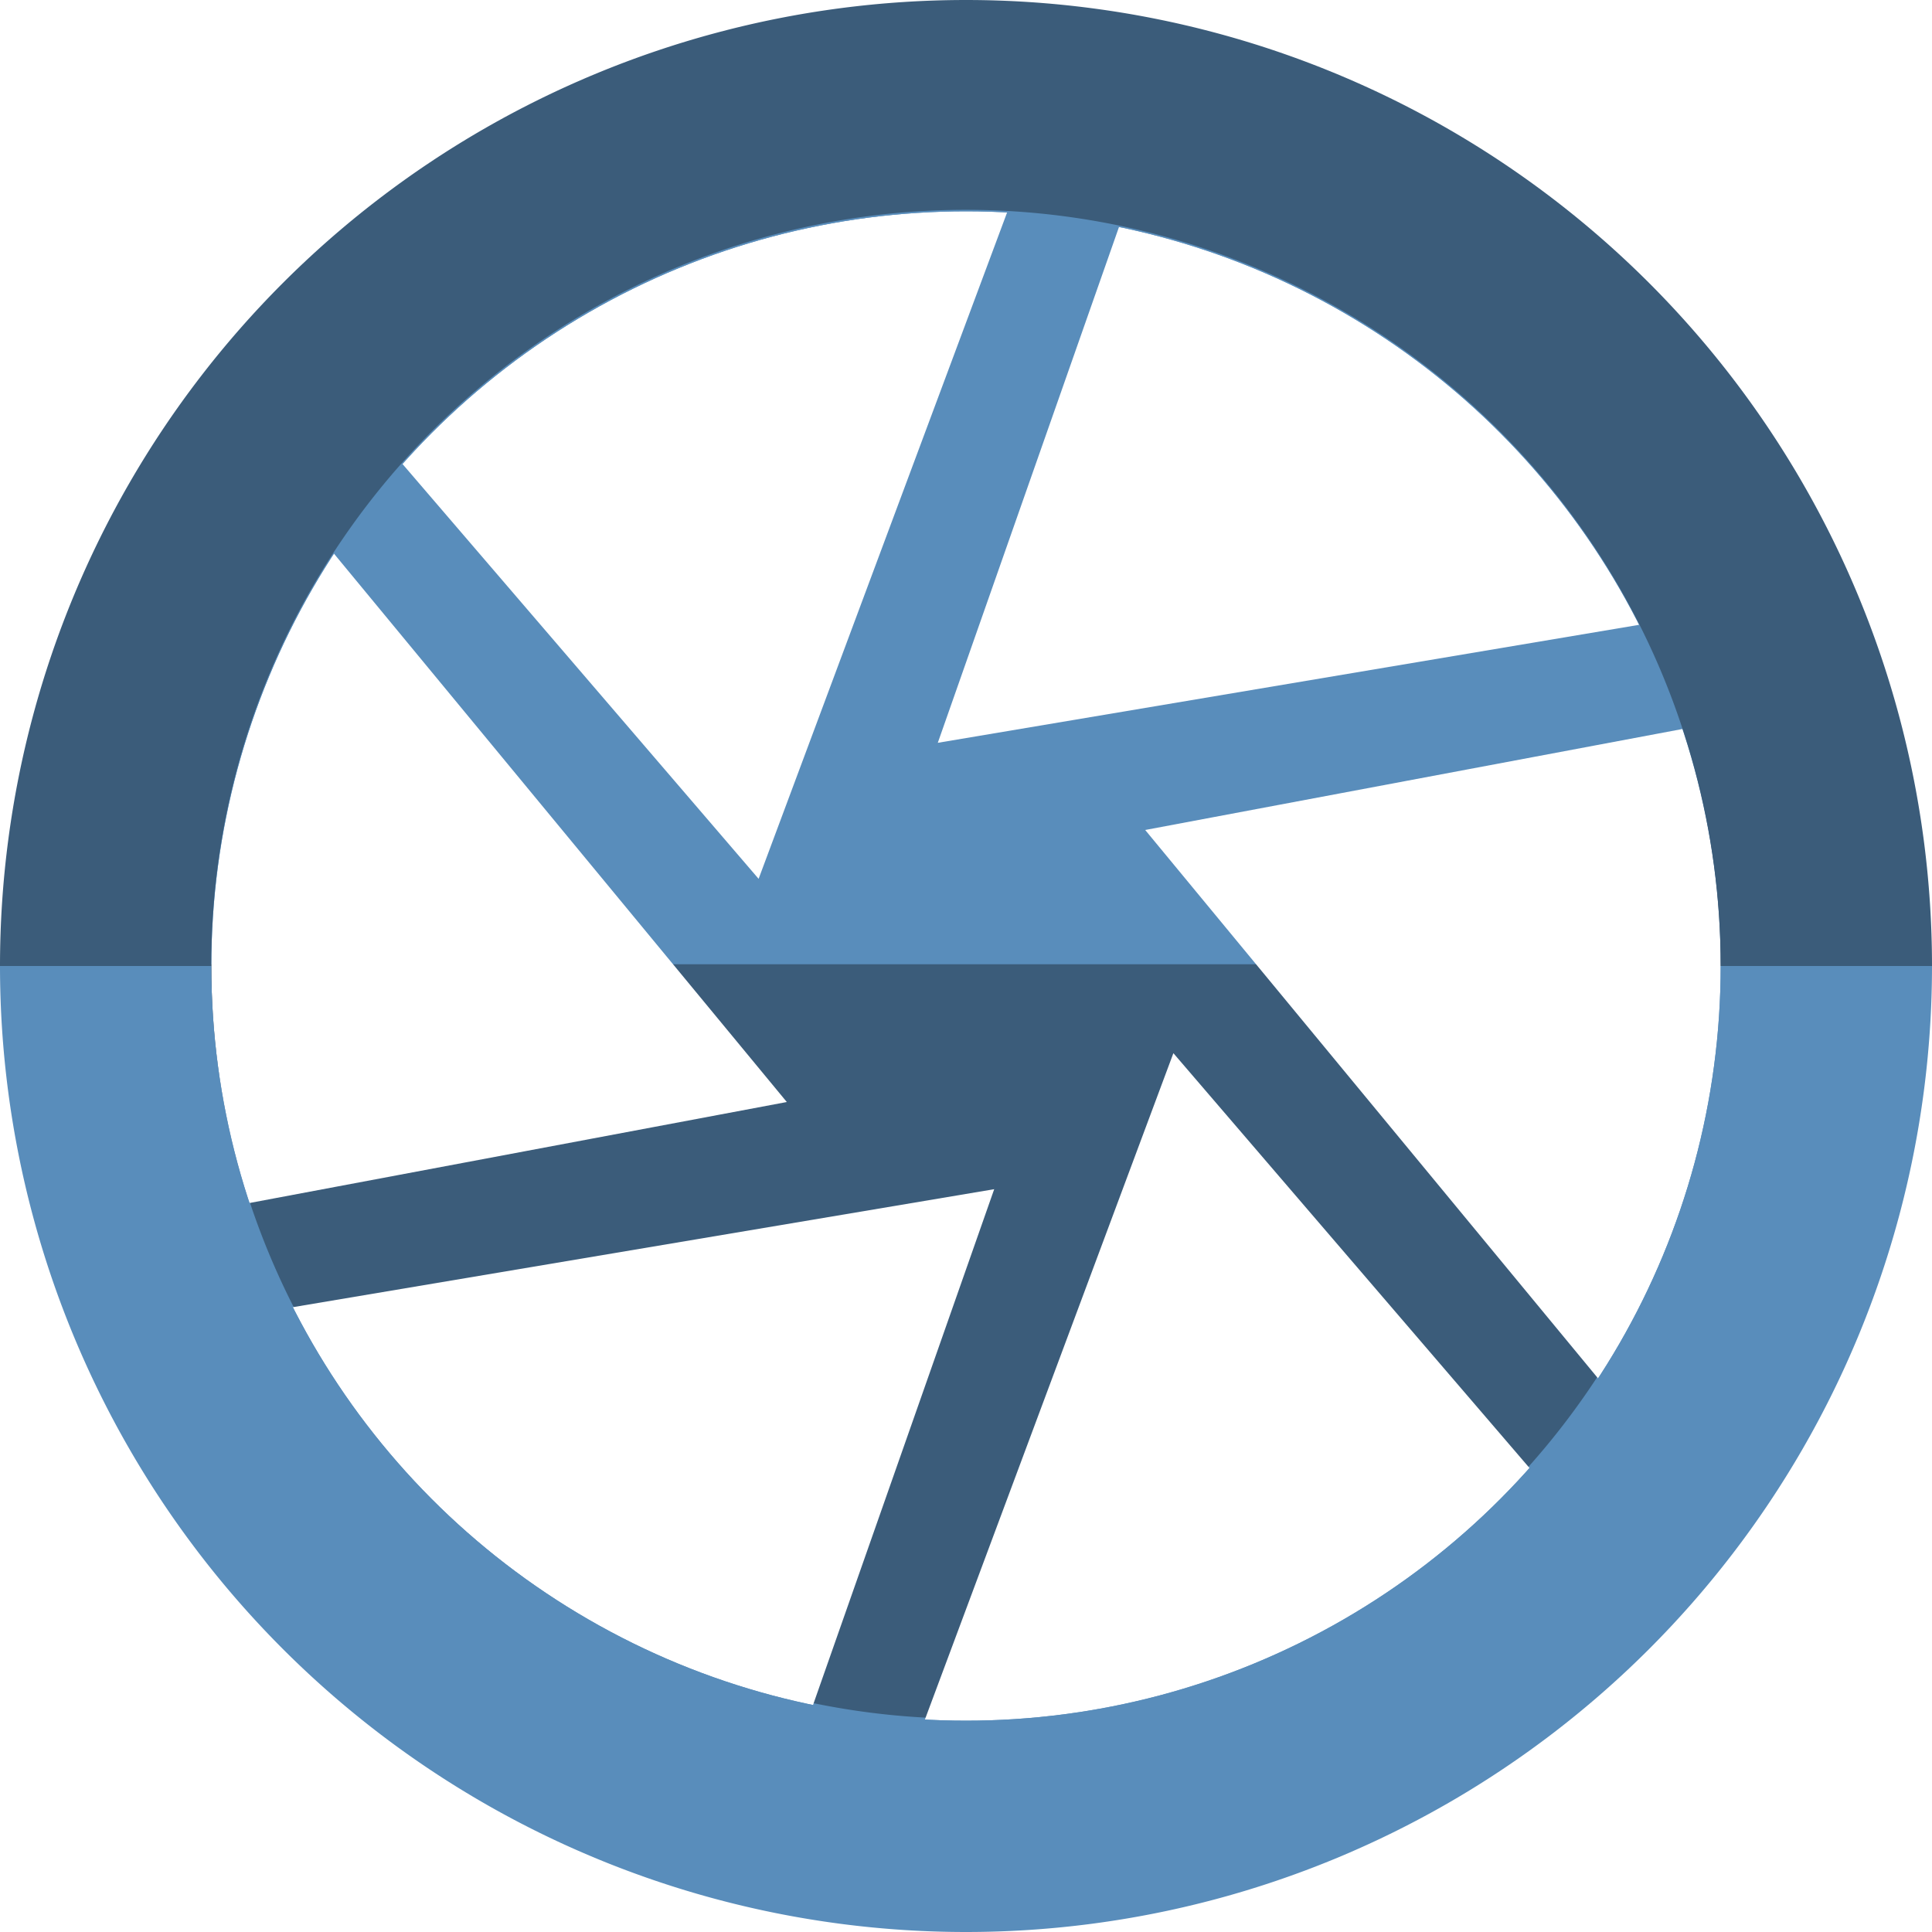 <?xml version="1.0" encoding="UTF-8" standalone="no"?>
<!-- Created with Inkscape (http://www.inkscape.org/) -->

<svg
   xmlns:dc="http://purl.org/dc/elements/1.1/"
   xmlns:cc="http://creativecommons.org/ns#"
   xmlns:rdf="http://www.w3.org/1999/02/22-rdf-syntax-ns#"
   xmlns:svg="http://www.w3.org/2000/svg"
   xmlns="http://www.w3.org/2000/svg"
   xmlns:xlink="http://www.w3.org/1999/xlink"
   xmlns:sodipodi="http://sodipodi.sourceforge.net/DTD/sodipodi-0.dtd"
   xmlns:inkscape="http://www.inkscape.org/namespaces/inkscape"
   width="256"
   height="256"
   viewBox="0 0 256 256"
   id="svg2"
   version="1.1"
   inkscape:version="0.92.3 (2405546, 2018-03-11)"
   sodipodi:docname="digikam.svg">
  <sodipodi:namedview
     id="base"
     pagecolor="#ffffff"
     bordercolor="#666666"
     borderopacity="1.0"
     inkscape:pageopacity="0.0"
     inkscape:pageshadow="2"
     inkscape:zoom="3.3007812"
     inkscape:cx="62.560946"
     inkscape:cy="128"
     inkscape:document-units="px"
     inkscape:current-layer="layer1"
     showgrid="true"
     units="px"
     inkscape:window-width="1920"
     inkscape:window-height="1048"
     inkscape:window-x="0"
     inkscape:window-y="0"
     inkscape:window-maximized="1"
     inkscape:document-rotation="0">
    <inkscape:grid
       spacingy="5"
       spacingx="5"
       id="grid4168"
       type="xygrid" />
  </sodipodi:namedview>
  <defs
     id="defs4">
    <clipPath
       id="clipPath5002"
       clipPathUnits="userSpaceOnUse">
      <g
         id="g5004">
        <path
           style="fill:#0f9d58;fill-opacity:1;stroke:none;stroke-width:4.858;stroke-linejoin:round;stroke-miterlimit:4;stroke-dasharray:none;stroke-opacity:1"
           d="M 88.118,249.435 C 46.103,235.291 14.771,201.687 4.134,159.361 1.338,148.236 0.923,144.163 0.926,127.889 0.928,117.472 1.134,112.014 1.658,108.541 4.465,89.913 12.177,70.638 23.043,55.086 c 3.959,-5.666 8.345,-10.931 9.102,-10.926 0.328,0.002 10.489,18.31 22.579,40.683 12.09,22.373 22.375,41.335 22.854,42.136 0.479,0.802 0.925,2.441 0.99,3.643 0.343,6.316 2.524,14.21 5.642,20.423 2.954,5.887 5.065,8.733 10.435,14.067 6.714,6.67 12.889,10.286 21.732,12.729 3.166,0.874 5.105,1.05 11.575,1.05 8.826,0 12.602,-0.762 19.264,-3.887 2.046,-0.96 3.937,-1.665 4.202,-1.568 0.265,0.097 -11.056,17.665 -25.157,39.038 l -25.639,38.861 -3.094,0.112 c -2.555,0.093 -4.195,-0.258 -9.409,-2.014 z"
           id="path5006"
           inkscape:connector-curvature="0"
           transform="translate(0,796.362)" />
        <path
           style="fill:#f4b400;fill-opacity:1;stroke:none;stroke-width:4.858;stroke-linejoin:round;stroke-miterlimit:4;stroke-dasharray:none;stroke-opacity:1"
           d="m 112.36,1051.517 c -10.001,-1.45 -12.156,-1.82 -12.532,-2.156 -0.249,-0.222 1.738,-3.748 4.55,-8.072 7.166,-11.021 49.772,-74.648 50.259,-75.055 3.575,-2.992 8.635,-8.041 10.575,-10.554 3.362,-4.353 7.558,-12.914 9.065,-18.494 6.193,-22.925 -2.593,-47.152 -21.7,-59.837 l -2.961,-1.966 17.025,0.296 c 9.364,0.163 31.17,0.434 48.459,0.603 l 31.435,0.307 1.546,4.189 c 2.246,6.086 4.678,15.095 5.935,21.982 1.525,8.36 1.925,28.859 0.739,37.828 -3.08,23.278 -12.813,45.72 -27.802,64.106 -20.476,25.117 -51.46,42.197 -84.146,46.389 -5.312,0.681 -26.646,0.986 -30.446,0.436 z"
           id="path5008"
           inkscape:connector-curvature="0" />
        <path
           style="fill:#db4437;fill-opacity:1;stroke:none;stroke-width:10;stroke-linejoin:round;stroke-miterlimit:4;stroke-dasharray:none;stroke-opacity:1"
           d="M 67.99,108.873 C 41.284,59.576 33.29,45.149 32.234,44.345 31.651,43.901 32.811,42.55 38.696,36.815 53.436,22.45 68.809,13.041 87.839,6.736 101.687,2.148 112.582,0.437 127.951,0.437 c 21.31,0 37.805,3.81 56.835,13.126 25.294,12.383 46.194,33.579 58.52,59.346 1.611,3.369 2.93,6.372 2.93,6.675 0,0.56 -10.549,0.495 -71.165,-0.437 l -24.288,-0.374 -3.931,-1.764 c -6.757,-3.033 -10.646,-3.84 -18.658,-3.868 -5.03,-0.018 -7.979,0.208 -10.316,0.788 -14.508,3.604 -26.283,12.948 -33.292,26.419 -3.585,6.891 -5.247,13.082 -6.332,23.583 l -0.337,3.267 -9.927,-18.326 z"
           id="path5010"
           inkscape:connector-curvature="0"
           transform="translate(0,796.362)" />
      </g>
    </clipPath>
    <clipPath
       clipPathUnits="userSpaceOnUse"
       id="clipPath4271">
      <circle
         style="fill:#292929;fill-opacity:0.26;stroke:none;stroke-width:10;stroke-linejoin:round;stroke-miterlimit:4;stroke-dasharray:none;stroke-opacity:0.259"
         id="circle4273"
         cx="128"
         cy="128"
         r="128" />
    </clipPath>
    <clipPath
       id="clipPath4363"
       clipPathUnits="userSpaceOnUse">
      <circle
         style="fill:#4285f4;fill-opacity:1;stroke:none;stroke-width:10;stroke-linejoin:round;stroke-miterlimit:4;stroke-dasharray:none;stroke-opacity:0.259"
         id="circle4365"
         cx="128"
         cy="924.362"
         r="128" />
    </clipPath>
    <clipPath
       clipPathUnits="userSpaceOnUse"
       id="clipPath4452">
      <circle
         style="fill:#4285f4;fill-opacity:1;stroke:none;stroke-width:10;stroke-linejoin:round;stroke-miterlimit:4;stroke-dasharray:none;stroke-opacity:0.259"
         id="circle4454"
         cx="128"
         cy="924.362"
         r="128" />
    </clipPath>
    <clipPath
       id="clipPath4368"
       clipPathUnits="userSpaceOnUse">
      <circle
         style="fill:#b0ceff;fill-opacity:1;stroke:none;stroke-width:10;stroke-linejoin:round;stroke-miterlimit:4;stroke-dasharray:none;stroke-opacity:0.259"
         id="circle4370"
         cx="128"
         cy="924.362"
         r="128" />
    </clipPath>
    <clipPath
       id="clipPath-284952804">
      <g
         id="g5628"
         transform="translate(0,-1004.362)">
        <path
           id="path5630"
           transform="matrix(15.333,0,0,11.5,415,878.862)"
           d="m -24,13 c 0,1.105 -0.672,2 -1.5,2 -0.828,0 -1.5,-0.895 -1.5,-2 0,-1.105 0.672,-2 1.5,-2 0.828,0 1.5,0.895 1.5,2 z"
           inkscape:connector-curvature="0"
           style="fill:#1890d0" />
      </g>
    </clipPath>
    <clipPath
       clipPathUnits="userSpaceOnUse"
       id="clipPath4286">
      <circle
         style="fill:#00c3ff;fill-opacity:1;stroke:none;stroke-width:10;stroke-linejoin:round;stroke-miterlimit:4;stroke-dasharray:none;stroke-opacity:0.259"
         id="circle4288"
         cx="128"
         cy="128"
         r="128" />
    </clipPath>
    <clipPath
       id="clipPath4263"
       clipPathUnits="userSpaceOnUse">
      <circle
         transform="matrix(0.985,-0.174,0.174,0.985,0,0)"
         style="fill:#00c3ff;fill-opacity:1;stroke:none;stroke-width:10;stroke-linejoin:round;stroke-miterlimit:4;stroke-dasharray:none;stroke-opacity:0.259"
         id="circle4265"
         cx="-34.453"
         cy="932.547"
         r="128" />
    </clipPath>
    <clipPath
       id="clipPath4608"
       clipPathUnits="userSpaceOnUse">
      <circle
         style="fill:#00c3ff;fill-opacity:1;stroke:none;stroke-width:10;stroke-linejoin:round;stroke-miterlimit:4;stroke-dasharray:none;stroke-opacity:0.259"
         id="circle4610"
         cx="154.808"
         cy="944.674"
         r="67.351" />
    </clipPath>
    <clipPath
       clipPathUnits="userSpaceOnUse"
       id="clipPath5376">
      <circle
         style="fill:#fdac64;fill-opacity:1;stroke:none;stroke-width:10;stroke-linejoin:round;stroke-miterlimit:4;stroke-dasharray:none;stroke-opacity:0.259"
         id="circle5378"
         cx="128"
         cy="924.362"
         r="128" />
    </clipPath>
    <clipPath
       id="clipPath4615"
       clipPathUnits="userSpaceOnUse">
      <circle
         style="fill:#ff973b;fill-opacity:1;stroke:none;stroke-width:10;stroke-linejoin:round;stroke-miterlimit:4;stroke-dasharray:none;stroke-opacity:0.259"
         id="circle4617"
         cx="128"
         cy="924.362"
         r="128" />
    </clipPath>
    <clipPath
       id="clipPath4637"
       clipPathUnits="userSpaceOnUse">
      <circle
         style="fill:#ff973b;fill-opacity:1;stroke:none;stroke-width:10;stroke-linejoin:round;stroke-miterlimit:4;stroke-dasharray:none;stroke-opacity:0.259"
         id="circle4639"
         cx="128"
         cy="924.362"
         r="128" />
    </clipPath>
    <clipPath
       id="clipPath4643"
       clipPathUnits="userSpaceOnUse">
      <circle
         style="fill:#ff973b;fill-opacity:1;stroke:none;stroke-width:10;stroke-linejoin:round;stroke-miterlimit:4;stroke-dasharray:none;stroke-opacity:0.259"
         id="circle4645"
         cx="128"
         cy="924.362"
         r="128" />
    </clipPath>
    <clipPath
       id="clipPath4647"
       clipPathUnits="userSpaceOnUse">
      <circle
         style="fill:#ff973b;fill-opacity:1;stroke:none;stroke-width:10;stroke-linejoin:round;stroke-miterlimit:4;stroke-dasharray:none;stroke-opacity:0.259"
         id="circle4649"
         cx="128"
         cy="924.362"
         r="128" />
    </clipPath>
    <clipPath
       id="clipPath4651"
       clipPathUnits="userSpaceOnUse">
      <circle
         style="fill:#ff973b;fill-opacity:1;stroke:none;stroke-width:10;stroke-linejoin:round;stroke-miterlimit:4;stroke-dasharray:none;stroke-opacity:0.259"
         id="circle4653"
         cx="128"
         cy="924.362"
         r="128" />
    </clipPath>
    <clipPath
       id="clipPath4715"
       clipPathUnits="userSpaceOnUse">
      <g
         id="g4729">
        <path
           inkscape:connector-curvature="0"
           id="path4717"
           transform="translate(0,796.362)"
           d="M 128,0 A 128,128 0 0 0 64.773,16.889 L 128.348,127 191.771,17.145 A 128,128 0 0 0 128,0 Z"
           style="fill:#d6061c;fill-opacity:1;stroke:none;stroke-width:10;stroke-linejoin:round;stroke-miterlimit:4;stroke-dasharray:none;stroke-opacity:0.259" />
        <path
           inkscape:connector-curvature="0"
           id="path4719"
           transform="translate(0,796.362)"
           d="M 63.904,17.387 A 128,128 0 0 0 0.039,127.199 H 127.305 Z"
           style="fill:#c916c9;fill-opacity:1;stroke:none;stroke-width:10;stroke-linejoin:round;stroke-miterlimit:4;stroke-dasharray:none;stroke-opacity:0.259" />
        <path
           inkscape:connector-curvature="0"
           id="path4721"
           transform="translate(0,796.362)"
           d="M 192.623,17.666 129.037,127.799 H 255.992 A 128,128 0 0 0 192.623,17.666 Z"
           style="fill:#f97411;fill-opacity:1;stroke:none;stroke-width:10;stroke-linejoin:round;stroke-miterlimit:4;stroke-dasharray:none;stroke-opacity:0.259" />
        <path
           inkscape:connector-curvature="0"
           id="path4723"
           transform="translate(0,796.362)"
           d="M 0.008,128.199 A 128,128 0 0 0 63.375,238.332 l 63.584,-110.133 z"
           style="fill:#1d7be6;fill-opacity:1;stroke:none;stroke-width:10;stroke-linejoin:round;stroke-miterlimit:4;stroke-dasharray:none;stroke-opacity:0.259" />
        <path
           inkscape:connector-curvature="0"
           id="path4725"
           transform="translate(0,796.362)"
           d="m 128.691,128.799 63.4,109.816 a 128,128 0 0 0 63.869,-109.816 z"
           style="fill:#f0e32a;fill-opacity:1;stroke:none;stroke-width:10;stroke-linejoin:round;stroke-miterlimit:4;stroke-dasharray:none;stroke-opacity:0.259" />
        <path
           inkscape:connector-curvature="0"
           id="path4727"
           transform="translate(0,796.362)"
           d="M 127.652,129 64.229,238.855 A 128,128 0 0 0 128,256 128,128 0 0 0 191.225,239.111 Z"
           style="fill:#25aa23;fill-opacity:1;stroke:none;stroke-width:10;stroke-linejoin:round;stroke-miterlimit:4;stroke-dasharray:none;stroke-opacity:0.259" />
      </g>
    </clipPath>
    <clipPath
       clipPathUnits="userSpaceOnUse"
       id="clipPath3982">
      <g
         id="g3996"
         transform="translate(-1.25e-6)">
        <path
           id="path3984"
           transform="translate(0,796.362)"
           d="M 128,0 A 128,128 0 0 0 64.773,16.889 L 128.348,127 191.771,17.145 A 128,128 0 0 0 128,0 Z"
           style="fill:#d6061c;fill-opacity:1;stroke:none;stroke-width:10;stroke-linejoin:round;stroke-miterlimit:4;stroke-dasharray:none;stroke-opacity:0.259"
           inkscape:connector-curvature="0" />
        <path
           id="path3986"
           transform="translate(0,796.362)"
           d="M 63.904,17.387 A 128,128 0 0 0 0.039,127.199 H 127.305 Z"
           style="fill:#c916c9;fill-opacity:1;stroke:none;stroke-width:10;stroke-linejoin:round;stroke-miterlimit:4;stroke-dasharray:none;stroke-opacity:0.259"
           inkscape:connector-curvature="0" />
        <path
           id="path3988"
           transform="translate(0,796.362)"
           d="M 192.623,17.666 129.037,127.799 H 255.992 A 128,128 0 0 0 192.623,17.666 Z"
           style="fill:#f97411;fill-opacity:1;stroke:none;stroke-width:10;stroke-linejoin:round;stroke-miterlimit:4;stroke-dasharray:none;stroke-opacity:0.259"
           inkscape:connector-curvature="0" />
        <path
           id="path3990"
           transform="translate(0,796.362)"
           d="M 0.008,128.199 A 128,128 0 0 0 63.375,238.332 l 63.584,-110.133 z"
           style="fill:#1d7be6;fill-opacity:1;stroke:none;stroke-width:10;stroke-linejoin:round;stroke-miterlimit:4;stroke-dasharray:none;stroke-opacity:0.259"
           inkscape:connector-curvature="0" />
        <path
           id="path3992"
           transform="translate(0,796.362)"
           d="m 128.691,128.799 63.4,109.816 a 128,128 0 0 0 63.869,-109.816 z"
           style="fill:#f0e32a;fill-opacity:1;stroke:none;stroke-width:10;stroke-linejoin:round;stroke-miterlimit:4;stroke-dasharray:none;stroke-opacity:0.259"
           inkscape:connector-curvature="0" />
        <path
           id="path3994"
           transform="translate(0,796.362)"
           d="M 127.652,129 64.229,238.855 A 128,128 0 0 0 128,256 128,128 0 0 0 191.225,239.111 Z"
           style="fill:#25aa23;fill-opacity:1;stroke:none;stroke-width:10;stroke-linejoin:round;stroke-miterlimit:4;stroke-dasharray:none;stroke-opacity:0.259"
           inkscape:connector-curvature="0" />
      </g>
    </clipPath>
    <clipPath
       clipPathUnits="userSpaceOnUse"
       id="clipPath4827">
      <circle
         style="fill:#0f0f0f;fill-opacity:1;stroke:none;stroke-width:73.901;stroke-miterlimit:4;stroke-dasharray:none;stroke-opacity:1"
         id="circle4829"
         cx="136"
         cy="921.362"
         r="128" />
    </clipPath>
    <clipPath
       clipPathUnits="userSpaceOnUse"
       id="clipPath5288">
      <circle
         style="fill:#7d7d7d;fill-opacity:0.567;stroke:none;stroke-width:7.314;stroke-opacity:1"
         id="circle5290"
         cx="128"
         cy="924.362"
         r="128" />
    </clipPath>
    <linearGradient
       id="linearGradient4163">
      <stop
         style="stop-color:#ff7004;stop-opacity:1;"
         offset="0"
         id="stop4165" />
      <stop
         style="stop-color:#ba4704;stop-opacity:1;"
         offset="1"
         id="stop4167" />
    </linearGradient>
    <linearGradient
       id="linearGradient4105">
      <stop
         style="stop-color:#f7f10e;stop-opacity:1;"
         offset="0"
         id="stop4107" />
      <stop
         style="stop-color:#c58907;stop-opacity:1;"
         offset="1"
         id="stop4109" />
    </linearGradient>
    <linearGradient
       id="linearGradient4123">
      <stop
         style="stop-color:#17b414;stop-opacity:1;"
         offset="0"
         id="stop4125" />
      <stop
         style="stop-color:#176314;stop-opacity:1;"
         offset="1"
         id="stop4127" />
    </linearGradient>
    <linearGradient
       id="linearGradient4133">
      <stop
         style="stop-color:#1476e6;stop-opacity:1;"
         offset="0"
         id="stop4135" />
      <stop
         style="stop-color:#143e9a;stop-opacity:1;"
         offset="1"
         id="stop4137" />
    </linearGradient>
    <linearGradient
       id="linearGradient4143">
      <stop
         style="stop-color:#d000d0;stop-opacity:1;"
         offset="0"
         id="stop4145" />
      <stop
         style="stop-color:#760076;stop-opacity:1;"
         offset="1"
         id="stop4147" />
    </linearGradient>
    <linearGradient
       id="linearGradient4153">
      <stop
         style="stop-color:#d70016;stop-opacity:1;"
         offset="0"
         id="stop4155" />
      <stop
         style="stop-color:#8d0016;stop-opacity:1;"
         offset="1"
         id="stop4157" />
    </linearGradient>
    <clipPath
       clipPathUnits="userSpaceOnUse"
       id="clipPath4668">
      <circle
         style="fill:#0f0f0f;fill-opacity:1;stroke:none;stroke-width:127.723;stroke-miterlimit:4;stroke-dasharray:none;stroke-opacity:1"
         id="circle4670"
         cx="256"
         cy="256"
         r="221.223" />
    </clipPath>
    <linearGradient
       id="linearGradient4206">
      <stop
         style="stop-color:#ffffff;stop-opacity:1;"
         offset="0"
         id="stop4208" />
      <stop
         style="stop-color:#b0b0b0;stop-opacity:1;"
         offset="1"
         id="stop4210" />
    </linearGradient>
    <clipPath
       clipPathUnits="userSpaceOnUse"
       id="clipPath4632">
      <circle
         style="fill:#0f0f0f;fill-opacity:1;stroke:none;stroke-width:73.901;stroke-miterlimit:4;stroke-dasharray:none;stroke-opacity:1"
         id="circle4634"
         cx="128"
         cy="924.362"
         r="128" />
    </clipPath>
    <filter
       color-interpolation-filters="sRGB"
       id="filter4776">
      <feGaussianBlur
         id="feGaussianBlur4778"
         stdDeviation="31.537" />
    </filter>
    <radialGradient
       cx="442.447"
       cy="490.717"
       r="146.972"
       fx="442.447"
       fy="490.717"
       id="radialGradient3389"
       xlink:href="#linearGradient4690"
       gradientUnits="userSpaceOnUse"
       gradientTransform="matrix(0.067,0.06,-0.06,0.066,-33.438,797.684)" />
    <linearGradient
       id="linearGradient4690">
      <stop
         id="stop4692"
         style="stop-color:#000000;stop-opacity:1"
         offset="0" />
      <stop
         id="stop4694"
         style="stop-color:#666666;stop-opacity:1"
         offset="0.661" />
      <stop
         id="stop4696"
         style="stop-color:#727272;stop-opacity:0.498"
         offset="0.926" />
      <stop
         id="stop4698"
         style="stop-color:#7f7f7f;stop-opacity:0"
         offset="1" />
    </linearGradient>
    <linearGradient
       x1="260.045"
       y1="606.191"
       x2="490.045"
       y2="261.457"
       id="linearGradient3391"
       xlink:href="#linearGradient4123-3"
       gradientUnits="userSpaceOnUse"
       gradientTransform="matrix(0.043,0,0,0.043,-49.401,840.789)" />
    <linearGradient
       id="linearGradient4123-3">
      <stop
         id="stop4125-6"
         style="stop-color:#666666;stop-opacity:1"
         offset="0" />
      <stop
         id="stop4127-7"
         style="stop-color:#666666;stop-opacity:0"
         offset="1" />
    </linearGradient>
    <linearGradient
       x1="256.616"
       y1="610.853"
       x2="489.809"
       y2="261.334"
       id="linearGradient3393"
       xlink:href="#linearGradient4117"
       gradientUnits="userSpaceOnUse"
       gradientTransform="matrix(0.042,0,0,0.042,-49.103,840.947)" />
    <linearGradient
       id="linearGradient4117">
      <stop
         id="stop4119"
         style="stop-color:#333333;stop-opacity:1"
         offset="0" />
      <stop
         id="stop4121"
         style="stop-color:#666666;stop-opacity:1"
         offset="1" />
    </linearGradient>
    <linearGradient
       x1="439.176"
       y1="426.057"
       x2="439.176"
       y2="626.221"
       id="linearGradient3395"
       xlink:href="#linearGradient4131"
       gradientUnits="userSpaceOnUse" />
    <linearGradient
       id="linearGradient4131">
      <stop
         id="stop4133"
         style="stop-color:#000000;stop-opacity:1"
         offset="0" />
      <stop
         id="stop4135-5"
         style="stop-color:#000000;stop-opacity:1"
         offset="1" />
    </linearGradient>
    <filter
       color-interpolation-filters="sRGB"
       id="filter17476">
      <feGaussianBlur
         id="feGaussianBlur17478"
         stdDeviation="1.474" />
    </filter>
    <linearGradient
       x1="287.554"
       y1="485.667"
       x2="595.32"
       y2="485.667"
       id="linearGradient3397"
       xlink:href="#linearGradient4474"
       gradientUnits="userSpaceOnUse" />
    <linearGradient
       id="linearGradient4474">
      <stop
         id="stop4476"
         style="stop-color:#000000;stop-opacity:1"
         offset="0" />
      <stop
         id="stop4478"
         style="stop-color:#000000;stop-opacity:0"
         offset="1" />
    </linearGradient>
    <filter
       color-interpolation-filters="sRGB"
       id="filter17486">
      <feGaussianBlur
         id="feGaussianBlur17488"
         stdDeviation="1.477" />
    </filter>
    <filter
       color-interpolation-filters="sRGB"
       id="filter5500">
      <feGaussianBlur
         stdDeviation="2.93"
         id="feGaussianBlur5502" />
    </filter>
    <filter
       color-interpolation-filters="sRGB"
       id="filter4024">
      <feGaussianBlur
         id="feGaussianBlur4026"
         stdDeviation="6.207" />
    </filter>
    <radialGradient
       cx="364.799"
       cy="367.602"
       r="234.369"
       fx="364.799"
       fy="367.602"
       id="radialGradient3401"
       xlink:href="#linearGradient4510"
       gradientUnits="userSpaceOnUse"
       gradientTransform="matrix(0.08,-3.5299383e-4,3.0145503e-4,0.069,-63.083,831.41)" />
    <linearGradient
       id="linearGradient4510">
      <stop
         id="stop4512"
         style="stop-color:#000000;stop-opacity:0"
         offset="0" />
      <stop
         id="stop4514"
         style="stop-color:#000000;stop-opacity:1"
         offset="1" />
    </linearGradient>
    <path
       inkscape:connector-curvature="0"
       d="M 58.767,227.854 C 28.729,165.016 55.318,89.725 118.156,59.687 180.995,29.649 256.286,56.239 286.324,119.077 316.362,181.915 289.772,257.206 226.934,287.244 164.095,317.282 88.804,290.692 58.767,227.854 Z"
       id="path17494"
       style="opacity:0;fill:none;stroke:#000000;stroke-width:2.114;stroke-linecap:butt;stroke-linejoin:miter;stroke-miterlimit:4;stroke-dasharray:none;stroke-dashoffset:0;stroke-opacity:1" />
    <radialGradient
       cx="170.51"
       cy="172.706"
       r="139.815"
       fx="170.51"
       fy="172.706"
       id="radialGradient3403"
       xlink:href="#linearGradient4754"
       gradientUnits="userSpaceOnUse"
       gradientTransform="matrix(-0.009,-1.089,1.033,-0.008,-6.401,359.885)" />
    <linearGradient
       id="linearGradient4754">
      <stop
         id="stop4756"
         style="stop-color:#eeeeee;stop-opacity:1"
         offset="0" />
      <stop
         id="stop4758"
         style="stop-color:#eeeeee;stop-opacity:1"
         offset="1" />
    </linearGradient>
    <path
       inkscape:connector-curvature="0"
       d="M 58.767,227.854 C 28.729,165.016 55.318,89.725 118.156,59.687 180.995,29.649 256.286,56.239 286.324,119.077 316.362,181.915 289.772,257.206 226.934,287.244 164.095,317.282 88.804,290.692 58.767,227.854 Z"
       id="path6355"
       style="opacity:0;fill:none;stroke:#000000;stroke-width:2.114;stroke-linecap:butt;stroke-linejoin:miter;stroke-miterlimit:4;stroke-dasharray:none;stroke-dashoffset:0;stroke-opacity:1" />
    <radialGradient
       cx="170.51"
       cy="172.706"
       r="139.815"
       fx="170.51"
       fy="172.706"
       id="radialGradient6357"
       xlink:href="#linearGradient4754"
       gradientUnits="userSpaceOnUse"
       gradientTransform="matrix(-0.009,-1.089,1.033,-0.008,-6.401,359.885)" />
    <radialGradient
       cx="170.51"
       cy="172.706"
       r="139.815"
       fx="170.51"
       fy="172.706"
       id="radialGradient6365"
       xlink:href="#linearGradient4754"
       gradientUnits="userSpaceOnUse"
       gradientTransform="matrix(-0.009,-1.089,1.033,-0.008,-6.401,359.885)" />
    <filter
       color-interpolation-filters="sRGB"
       id="filter8376">
      <feGaussianBlur
         stdDeviation="1.482"
         id="feGaussianBlur8378" />
    </filter>
    <radialGradient
       cx="365.479"
       cy="365.59"
       r="152.099"
       fx="365.479"
       fy="365.59"
       id="radialGradient3405"
       xlink:href="#linearGradient3984"
       gradientUnits="userSpaceOnUse"
       gradientTransform="translate(-2016,-6.0090469e-5)" />
    <linearGradient
       id="linearGradient3984">
      <stop
         id="stop3986"
         style="stop-color:#eeeeee;stop-opacity:1"
         offset="0" />
      <stop
         id="stop3990"
         style="stop-color:#909090;stop-opacity:0.498"
         offset="0.798" />
      <stop
         id="stop3988"
         style="stop-color:#000000;stop-opacity:1"
         offset="1" />
    </linearGradient>
    <filter
       color-interpolation-filters="sRGB"
       id="filter4032">
      <feGaussianBlur
         id="feGaussianBlur4034"
         stdDeviation="1.521" />
    </filter>
    <filter
       color-interpolation-filters="sRGB"
       id="filter4744">
      <feGaussianBlur
         id="feGaussianBlur4746"
         stdDeviation="4.564" />
    </filter>
    <radialGradient
       cx="521.168"
       cy="545.93"
       r="146.472"
       fx="521.168"
       fy="545.93"
       id="radialGradient3407"
       xlink:href="#linearGradient4928"
       gradientUnits="userSpaceOnUse"
       gradientTransform="matrix(-0.052,-0.048,0.186,-0.203,-103.364,986.58)" />
    <linearGradient
       id="linearGradient4928">
      <stop
         id="stop4930"
         style="stop-color:#ffffff;stop-opacity:1"
         offset="0" />
      <stop
         id="stop4934"
         style="stop-color:#48ccff;stop-opacity:0.415"
         offset="0.5" />
      <stop
         id="stop4932"
         style="stop-color:#009aff;stop-opacity:0"
         offset="1" />
    </linearGradient>
    <radialGradient
       cx="539.278"
       cy="566.042"
       r="146.472"
       fx="539.278"
       fy="566.042"
       id="radialGradient3409"
       xlink:href="#linearGradient9024"
       gradientUnits="userSpaceOnUse" />
    <linearGradient
       id="linearGradient9024">
      <stop
         id="stop9026"
         style="stop-color:#ffffff;stop-opacity:1"
         offset="0" />
      <stop
         id="stop4885"
         style="stop-color:#0073ff;stop-opacity:0.154"
         offset="1" />
    </linearGradient>
    <filter
       x="-0.127"
       y="-0.127"
       width="1.254"
       height="1.254"
       color-interpolation-filters="sRGB"
       id="filter5533">
      <feGaussianBlur
         stdDeviation="15.517"
         id="feGaussianBlur5535" />
    </filter>
    <filter
       x="-0.24"
       y="-0.24"
       width="1.481"
       height="1.479"
       color-interpolation-filters="sRGB"
       id="filter4070">
      <feGaussianBlur
         id="feGaussianBlur4072"
         stdDeviation="7.129" />
    </filter>
    <filter
       x="-0.235"
       y="-0.244"
       width="1.47"
       height="1.489"
       color-interpolation-filters="sRGB"
       id="filter4464">
      <feGaussianBlur
         id="feGaussianBlur4466"
         stdDeviation="7.064" />
    </filter>
    <filter
       x="-0.24"
       y="-0.24"
       width="1.481"
       height="1.479"
       color-interpolation-filters="sRGB"
       id="filter6401">
      <feGaussianBlur
         id="feGaussianBlur6399"
         stdDeviation="7.129" />
    </filter>
    <filter
       color-interpolation-filters="sRGB"
       id="filter4302">
      <feGaussianBlur
         id="feGaussianBlur4304"
         stdDeviation="2.93" />
    </filter>
    <filter
       color-interpolation-filters="sRGB"
       id="filter6407">
      <feGaussianBlur
         id="feGaussianBlur6405"
         stdDeviation="2.93" />
    </filter>
    <clipPath
       clipPathUnits="userSpaceOnUse"
       id="clipPath4645">
      <circle
         r="128"
         cy="924.362"
         cx="128"
         id="circle4647"
         style="fill:#686b6d;fill-opacity:1;stroke:none;stroke-width:73.901;stroke-miterlimit:4;stroke-dasharray:none;stroke-opacity:1" />
    </clipPath>
    <clipPath
       clipPathUnits="userSpaceOnUse"
       id="clipPath4535">
      <circle
         style="fill:#3b5c7a;fill-opacity:1;stroke:none;stroke-width:57.735;stroke-miterlimit:4;stroke-dasharray:none;stroke-opacity:1"
         id="circle4537"
         cx="128"
         cy="924.362"
         r="100" />
    </clipPath>
    <clipPath
       clipPathUnits="userSpaceOnUse"
       id="clipPath4535-3">
      <circle
         style="fill:#3b5c7a;fill-opacity:1;stroke:none;stroke-width:57.735;stroke-miterlimit:4;stroke-dasharray:none;stroke-opacity:1"
         id="circle4537-5"
         cx="128"
         cy="924.362"
         r="100" />
    </clipPath>
    <clipPath
       clipPathUnits="userSpaceOnUse"
       id="clipPath4645-6">
      <circle
         r="128"
         cy="924.362"
         cx="128"
         id="circle4647-2"
         style="fill:#686b6d;fill-opacity:1;stroke:none;stroke-width:73.901;stroke-miterlimit:4;stroke-dasharray:none;stroke-opacity:1" />
    </clipPath>
  </defs>
  <g
     inkscape:label="Layer 1"
     inkscape:groupmode="layer"
     id="layer1"
     transform="translate(0,-796.362)">
    <path
       d="m 256,-924.362 a 128,128 0 0 1 -64,110.851 128,128 0 0 1 -128,0 A 128,128 0 0 1 0,-924.362 l 128,1e-5 z"
       sodipodi:end="3.1415927"
       sodipodi:start="0"
       sodipodi:ry="128"
       sodipodi:rx="128"
       sodipodi:cy="-924.36218"
       sodipodi:cx="128"
       sodipodi:type="arc"
       id="path995"
       style="fill:#3b5c7a;fill-opacity:1;stroke:none;stroke-width:73.901;stroke-miterlimit:4;stroke-dasharray:none;stroke-opacity:1"
       transform="scale(1,-1)" />
    <path
       style="fill:#598dbb;fill-opacity:1;stroke:none;stroke-width:73.901;stroke-miterlimit:4;stroke-dasharray:none;stroke-opacity:1"
       id="circle4493"
       sodipodi:type="arc"
       sodipodi:cx="128"
       sodipodi:cy="924.36218"
       sodipodi:rx="128"
       sodipodi:ry="128"
       sodipodi:start="0"
       sodipodi:end="3.1415927"
       d="m 256,924.362 a 128,128 0 0 1 -64,110.851 128,128 0 0 1 -128,0 A 128,128 0 0 1 0,924.362 l 128,0 z" />
    <g
       id="g1006"
       transform="matrix(0.781,0,0,0.781,28,202.204)">
      <g
         id="g1001">
        <path
           id="path4731"
           style="fill:#3b5c7a;fill-opacity:1;stroke:none;stroke-width:73.901;stroke-miterlimit:4;stroke-dasharray:none;stroke-opacity:1"
           sodipodi:type="arc"
           sodipodi:cx="128"
           sodipodi:cy="924.36218"
           sodipodi:rx="128"
           sodipodi:ry="128"
           sodipodi:start="0"
           sodipodi:end="3.1415927"
           d="m 256,924.362 a 128,128 0 0 1 -64,110.851 128,128 0 0 1 -128,0 A 128,128 0 0 1 0,924.362 l 128,0 z" />
        <path
           d="m 256,-924.362 a 128,128 0 0 1 -64,110.851 128,128 0 0 1 -128,0 A 128,128 0 0 1 0,-924.362 l 128,1e-5 z"
           sodipodi:end="3.1415927"
           sodipodi:start="0"
           sodipodi:ry="128"
           sodipodi:rx="128"
           sodipodi:cy="-924.36218"
           sodipodi:cx="128"
           sodipodi:type="arc"
           style="fill:#598dbb;fill-opacity:1;stroke:none;stroke-width:73.901;stroke-miterlimit:4;stroke-dasharray:none;stroke-opacity:1"
           id="path997"
           transform="scale(1,-1)" />
      </g>
    </g>
    <g
       transform="translate(0,-4.6e-5)"
       id="g4523"
       style="fill:#ffffff;fill-opacity:1"
       clip-path="url(#clipPath4535-3)">
      <path
         inkscape:transform-center-y="-144.37817"
         inkscape:transform-center-x="-100.95313"
         inkscape:connector-curvature="0"
         id="path3902"
         d="m 149.337,823.409 -25.074,71.379 98.741,-16.612 C 208.379,850.089 181.436,829.45 149.337,823.409 Z"
         style="display:inline;fill:#ffffff;fill-opacity:1;fill-rule:nonzero;stroke:none;stroke-width:0.452;filter:url(#filter3903)" />
      <path
         style="display:inline;fill:#ffffff;fill-opacity:1;fill-rule:nonzero;stroke:none;stroke-width:0.452;filter:url(#filter3903)"
         d="m 226.097,892.364 -74.353,13.975 63.757,77.206 c 17.011,-26.709 21.414,-60.362 10.596,-91.181 z"
         id="path3905"
         inkscape:connector-curvature="0"
         inkscape:transform-center-x="-141.28433"
         inkscape:transform-center-y="30.070065" />
      <path
         inkscape:transform-center-y="129.43772"
         inkscape:transform-center-x="-76.604625"
         inkscape:connector-curvature="0"
         id="path3909"
         d="m 204.759,993.317 -49.279,-57.404 -34.984,93.818 c 31.637,1.378 62.982,-11.636 84.263,-36.414 z"
         style="display:inline;fill:#ffffff;fill-opacity:1;fill-rule:nonzero;stroke:none;stroke-width:0.452;filter:url(#filter3903)" />
      <path
         style="display:inline;fill:#ffffff;fill-opacity:1;fill-rule:nonzero;stroke:none;stroke-width:0.452;filter:url(#filter3903)"
         d="m 106.663,1025.315 25.074,-71.379 -98.741,16.612 c 14.625,28.087 41.568,48.726 73.667,54.767 z"
         id="path3913"
         inkscape:connector-curvature="0"
         inkscape:transform-center-x="100.95313"
         inkscape:transform-center-y="144.37817" />
      <path
         inkscape:transform-center-y="-30.070065"
         inkscape:transform-center-x="141.28433"
         inkscape:connector-curvature="0"
         id="path3917"
         d="m 29.903,956.36 74.353,-13.975 -63.757,-77.206 c -17.011,26.709 -21.414,60.362 -10.596,91.181 z"
         style="display:inline;fill:#ffffff;fill-opacity:1;fill-rule:nonzero;stroke:none;stroke-width:0.452;filter:url(#filter3903)" />
      <path
         style="display:inline;fill:#ffffff;fill-opacity:1;fill-rule:nonzero;stroke:none;stroke-width:0.452;filter:url(#filter3903)"
         d="m 51.241,855.407 49.279,57.404 34.984,-93.818 c -31.637,-1.378 -62.982,11.636 -84.263,36.414 z"
         id="path3921"
         inkscape:connector-curvature="0"
         inkscape:transform-center-x="76.604624"
         inkscape:transform-center-y="-129.43772" />
    </g>
  </g>
</svg>
